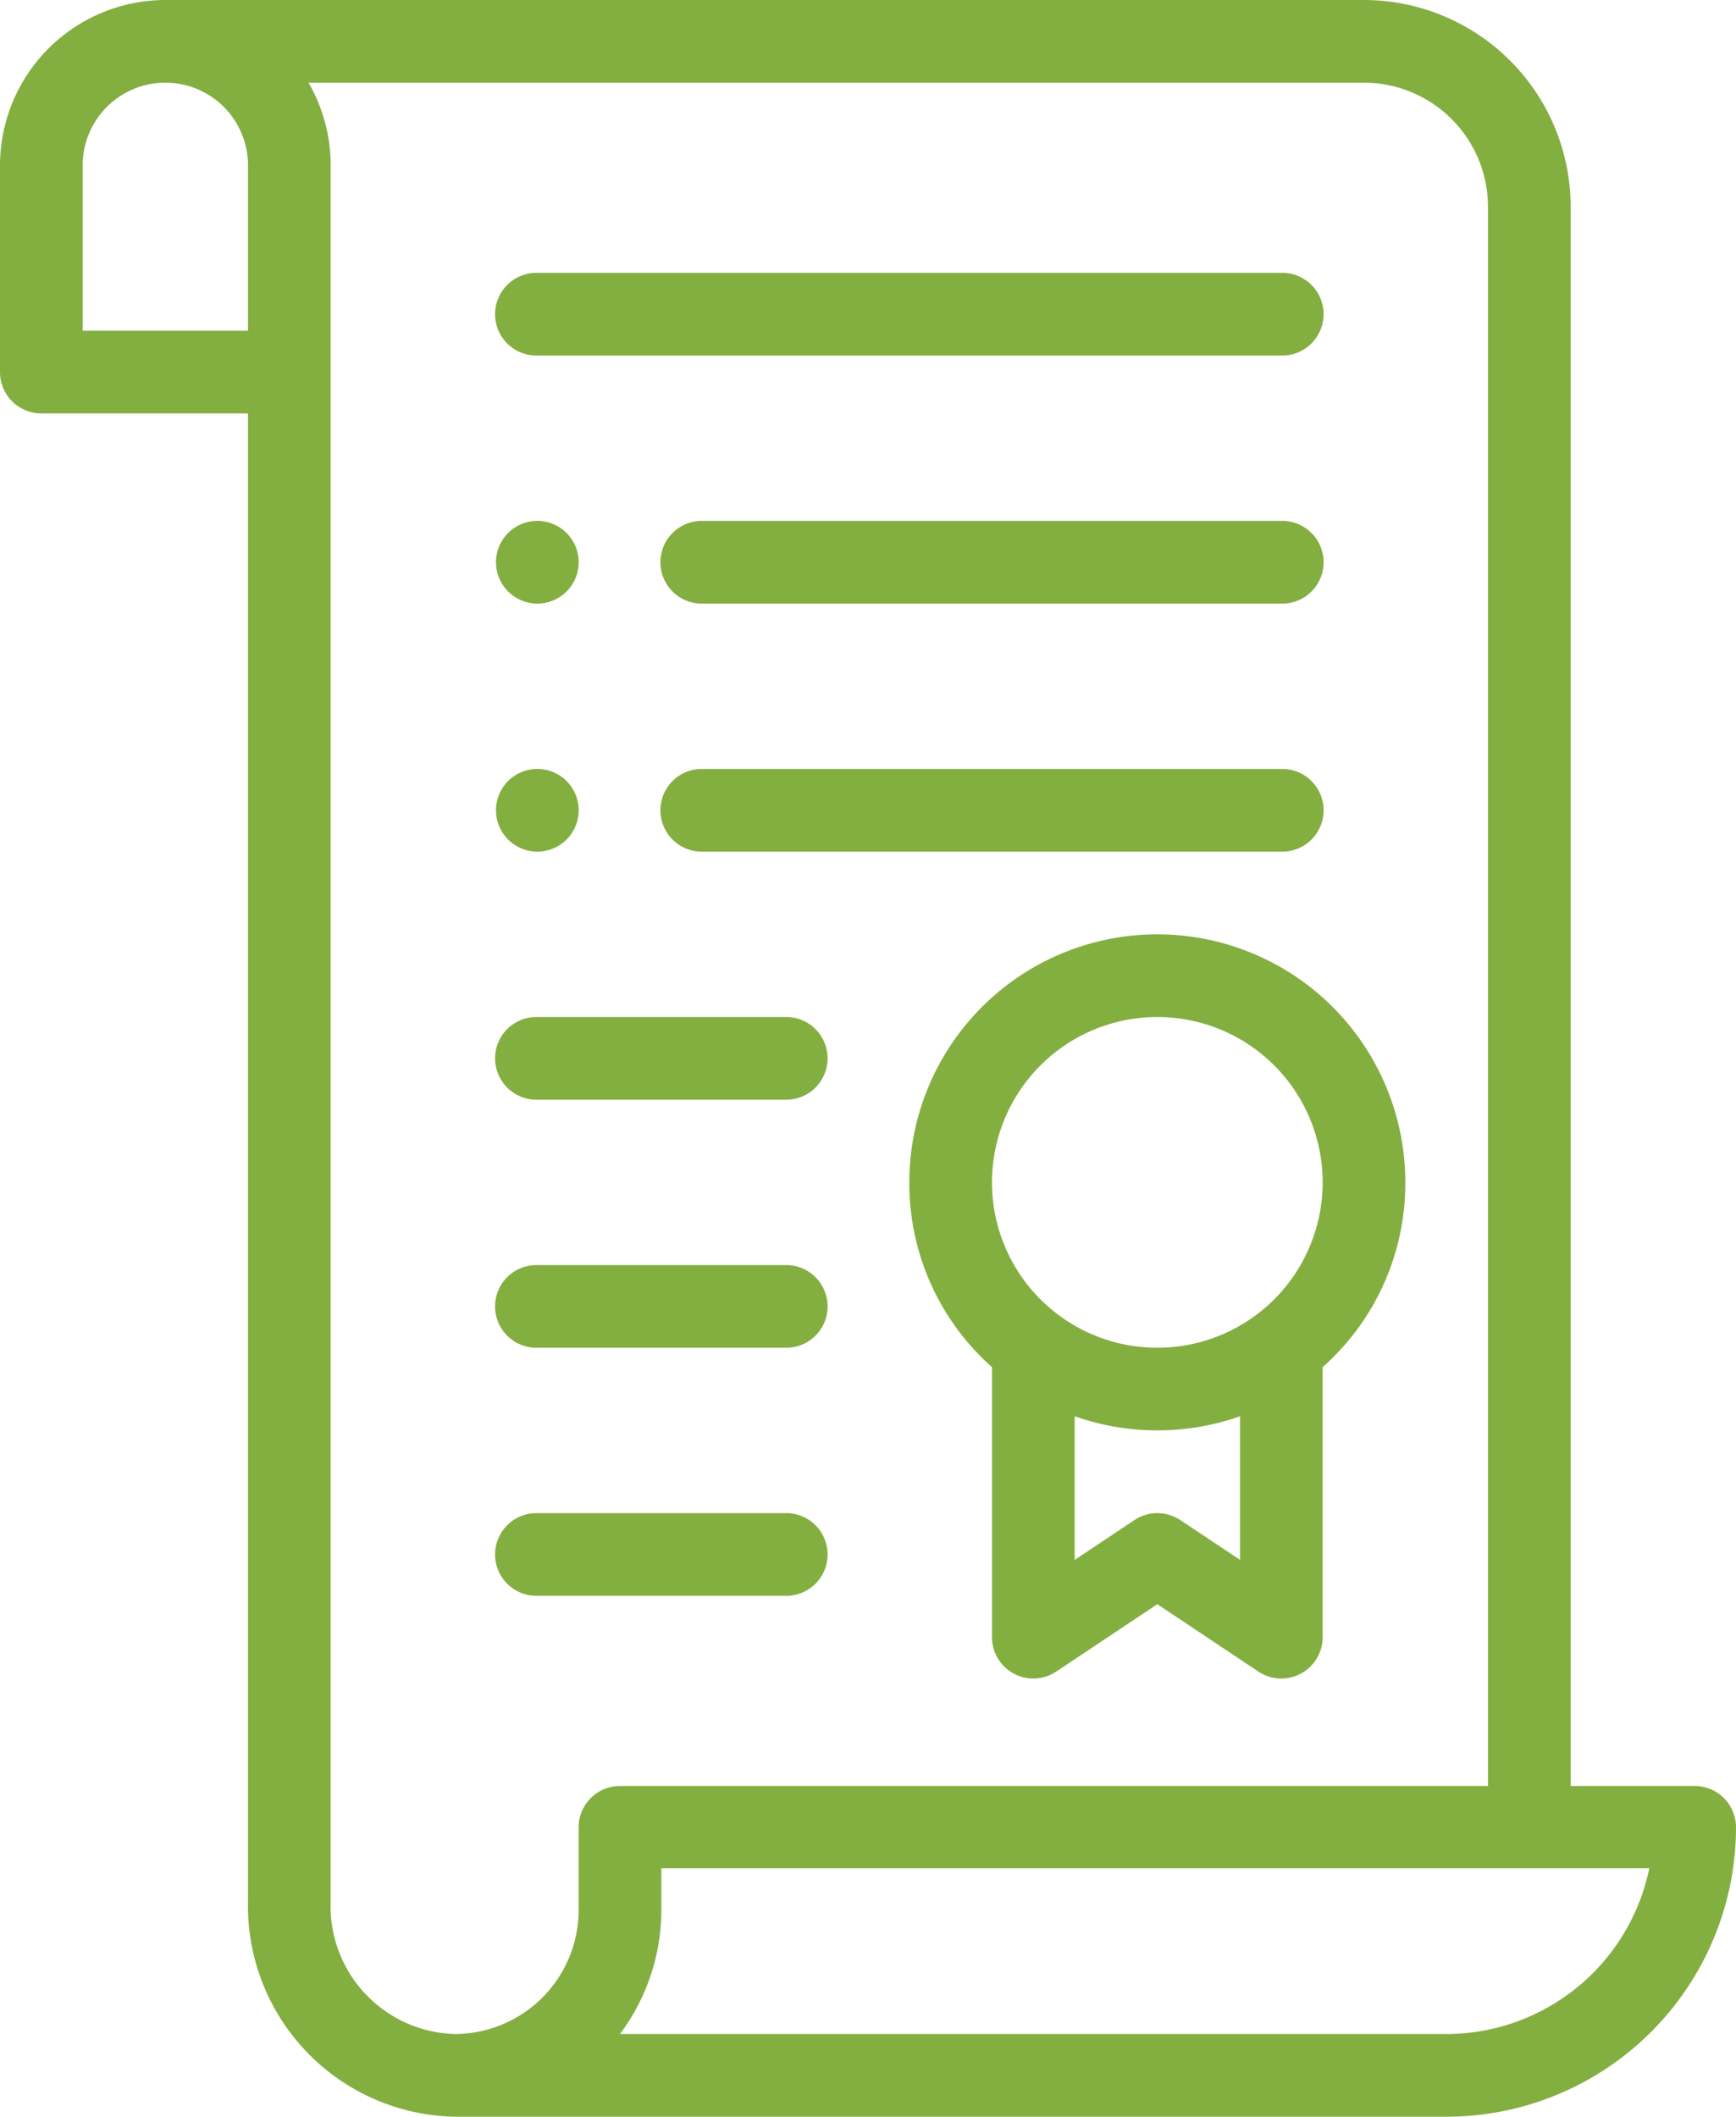 <svg xmlns="http://www.w3.org/2000/svg" width="85.751" height="104.534" viewBox="0 0 85.751 104.534"><defs><style>.a{fill:#83af40;}</style></defs><path class="a" d="M122.042,130.083A2.042,2.042,0,1,0,120,128.042,2.043,2.043,0,0,0,122.042,130.083Zm0,0" transform="translate(-95.5 -100.275)"/><path class="a" d="M122.042,190.083A2.042,2.042,0,1,0,120,188.042,2.043,2.043,0,0,0,122.042,190.083Zm0,0" transform="translate(-95.5 -148.025)"/><path class="a" d="M22.459,104.534h49A14.308,14.308,0,0,0,85.751,90.243,2.042,2.042,0,0,0,83.709,88.2H77.584V10.208A10.22,10.22,0,0,0,67.376,0H8.167A8.176,8.176,0,0,0,0,8.167V18.375a2.042,2.042,0,0,0,2.042,2.042H12.25V93.889a10.416,10.416,0,0,0,10.208,10.645Zm49-4.083H30.621a10.221,10.221,0,0,0,2.046-6.146V92.264h48.8a10.244,10.244,0,0,1-10,8.187ZM73.5,10.208V88.2H30.625a2.042,2.042,0,0,0-2.042,2.042v4.083a6.132,6.132,0,0,1-6.125,6.125,6.316,6.316,0,0,1-6.125-6.562V8.167a8.155,8.155,0,0,0-1.092-4.083H67.376A6.132,6.132,0,0,1,73.5,10.209ZM4.083,16.334V8.167a4.083,4.083,0,0,1,8.167,0v8.167Zm0,0"/><path class="a" d="M220,238.25a12.13,12.13,0,0,0,4.083,9.124v13.335a2.042,2.042,0,0,0,3.174,1.7l4.992-3.328,4.993,3.328a2.042,2.042,0,0,0,3.174-1.7V247.374a12.13,12.13,0,0,0,4.083-9.124,12.25,12.25,0,0,0-24.5,0Zm13.383,16.676a2.043,2.043,0,0,0-2.265,0l-2.951,1.968V249.8a12.309,12.309,0,0,0,8.167,0v7.091Zm7.034-16.676a8.167,8.167,0,1,1-8.167-8.167A8.165,8.165,0,0,1,240.417,238.25Zm0,0" transform="translate(-175.083 -179.858)"/><path class="a" d="M122.042,70.083h36.75a2.042,2.042,0,1,0,0-4.083h-36.75a2.042,2.042,0,1,0,0,4.083Zm0,0" transform="translate(-95.5 -52.525)"/><path class="a" d="M162.042,130.083h28.584a2.042,2.042,0,1,0,0-4.083H162.042a2.042,2.042,0,1,0,0,4.083Zm0,0" transform="translate(-127.333 -100.275)"/><path class="a" d="M162.042,190.083h28.584a2.042,2.042,0,1,0,0-4.083H162.042a2.042,2.042,0,1,0,0,4.083Zm0,0" transform="translate(-127.333 -148.025)"/><path class="a" d="M122.042,310.083h12.25a2.042,2.042,0,1,0,0-4.083h-12.25a2.042,2.042,0,1,0,0,4.083Zm0,0" transform="translate(-95.5 -243.524)"/><path class="a" d="M122.042,250.083h12.25a2.042,2.042,0,1,0,0-4.083h-12.25a2.042,2.042,0,1,0,0,4.083Zm0,0" transform="translate(-95.5 -195.775)"/><path class="a" d="M122.042,370.083h12.25a2.042,2.042,0,1,0,0-4.083h-12.25a2.042,2.042,0,1,0,0,4.083Zm0,0" transform="translate(-95.5 -291.274)"/></svg>